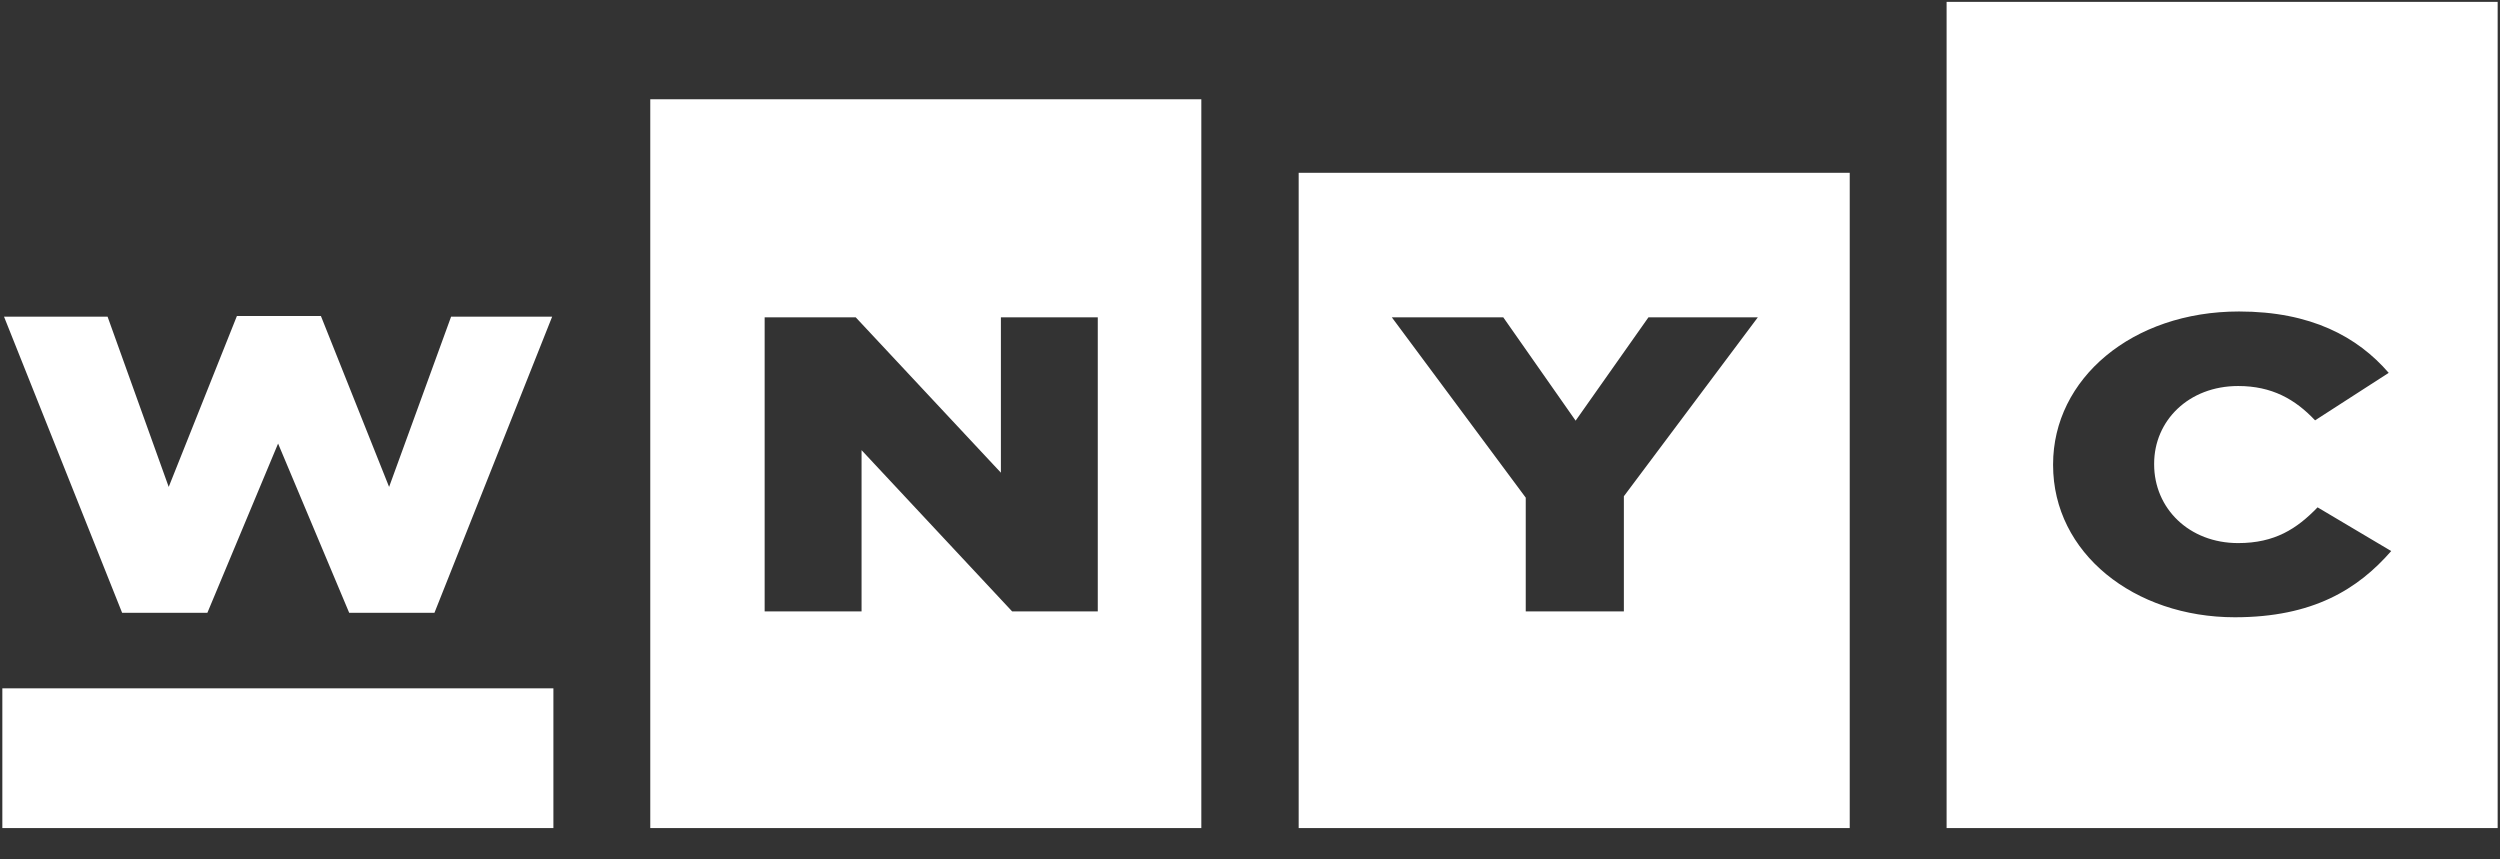 <svg xmlns="http://www.w3.org/2000/svg" xmlns:xlink="http://www.w3.org/1999/xlink" width="64px" height="22px" viewBox="0 0 64 22"><rect x="0" y="0" width="64" height="22" fill="#333333" stroke="none"/><title>wnyc-vector-logo</title><desc>Created with Sketch.</desc><g id="Page-1" stroke="none" stroke-width="1" fill="none" fill-rule="evenodd"><g id="wnyc-vector-logo" transform="translate(-13, -15)" fill="#FFFFFF"><rect id="Rectangle" fill-opacity="0" x="0" y="0" width="90" height="51.388"></rect><path d="M46.246,36.199 L60.353,36.199 L60.353,19.423 L46.246,19.423 L46.246,36.199 L46.246,36.199 Z M55.2,23.124 L58,23.124 L54.571,27.704 L54.571,30.651 L52.059,30.651 L52.059,27.74 L48.631,23.124 L51.484,23.124 L53.336,25.769 L55.2,23.124 Z M62.833,36.199 L76.94,36.199 L76.94,15.047 L62.833,15.047 L62.833,36.199 Z M70.211,30.802 C67.635,30.802 65.559,29.16 65.559,26.906 L65.559,26.888 C65.559,24.695 67.582,22.974 70.318,22.974 C72.16,22.974 73.352,23.621 74.151,24.545 L72.266,25.761 C71.755,25.219 71.159,24.882 70.297,24.882 C69.03,24.882 68.146,25.769 68.146,26.87 L68.146,26.888 C68.146,28.015 69.04,28.903 70.297,28.903 C71.233,28.903 71.798,28.539 72.33,27.988 L74.215,29.107 C73.363,30.083 72.213,30.802 70.211,30.802 Z M29.647,36.199 L43.754,36.199 L43.754,17.541 L29.647,17.541 L29.647,36.199 Z M41.103,30.651 L38.91,30.651 L35.056,26.524 L35.056,30.651 L32.575,30.651 L32.575,23.124 L34.907,23.124 L38.623,27.101 L38.623,23.124 L41.103,23.124 L41.103,30.651 Z M16.126,30.687 L18.309,30.687 L20.119,26.355 L21.939,30.687 L24.122,30.687 L27.135,23.107 L24.548,23.107 L22.961,27.465 L21.215,23.089 L19.065,23.089 L17.319,27.465 L15.754,23.107 L13.103,23.107 L16.126,30.687 Z M13.06,32.622 L27.167,32.622 L27.167,36.199 L13.06,36.199 L13.06,32.622 Z" id="wnyc-logo" fill-rule="nonzero"></path></g></g></svg>